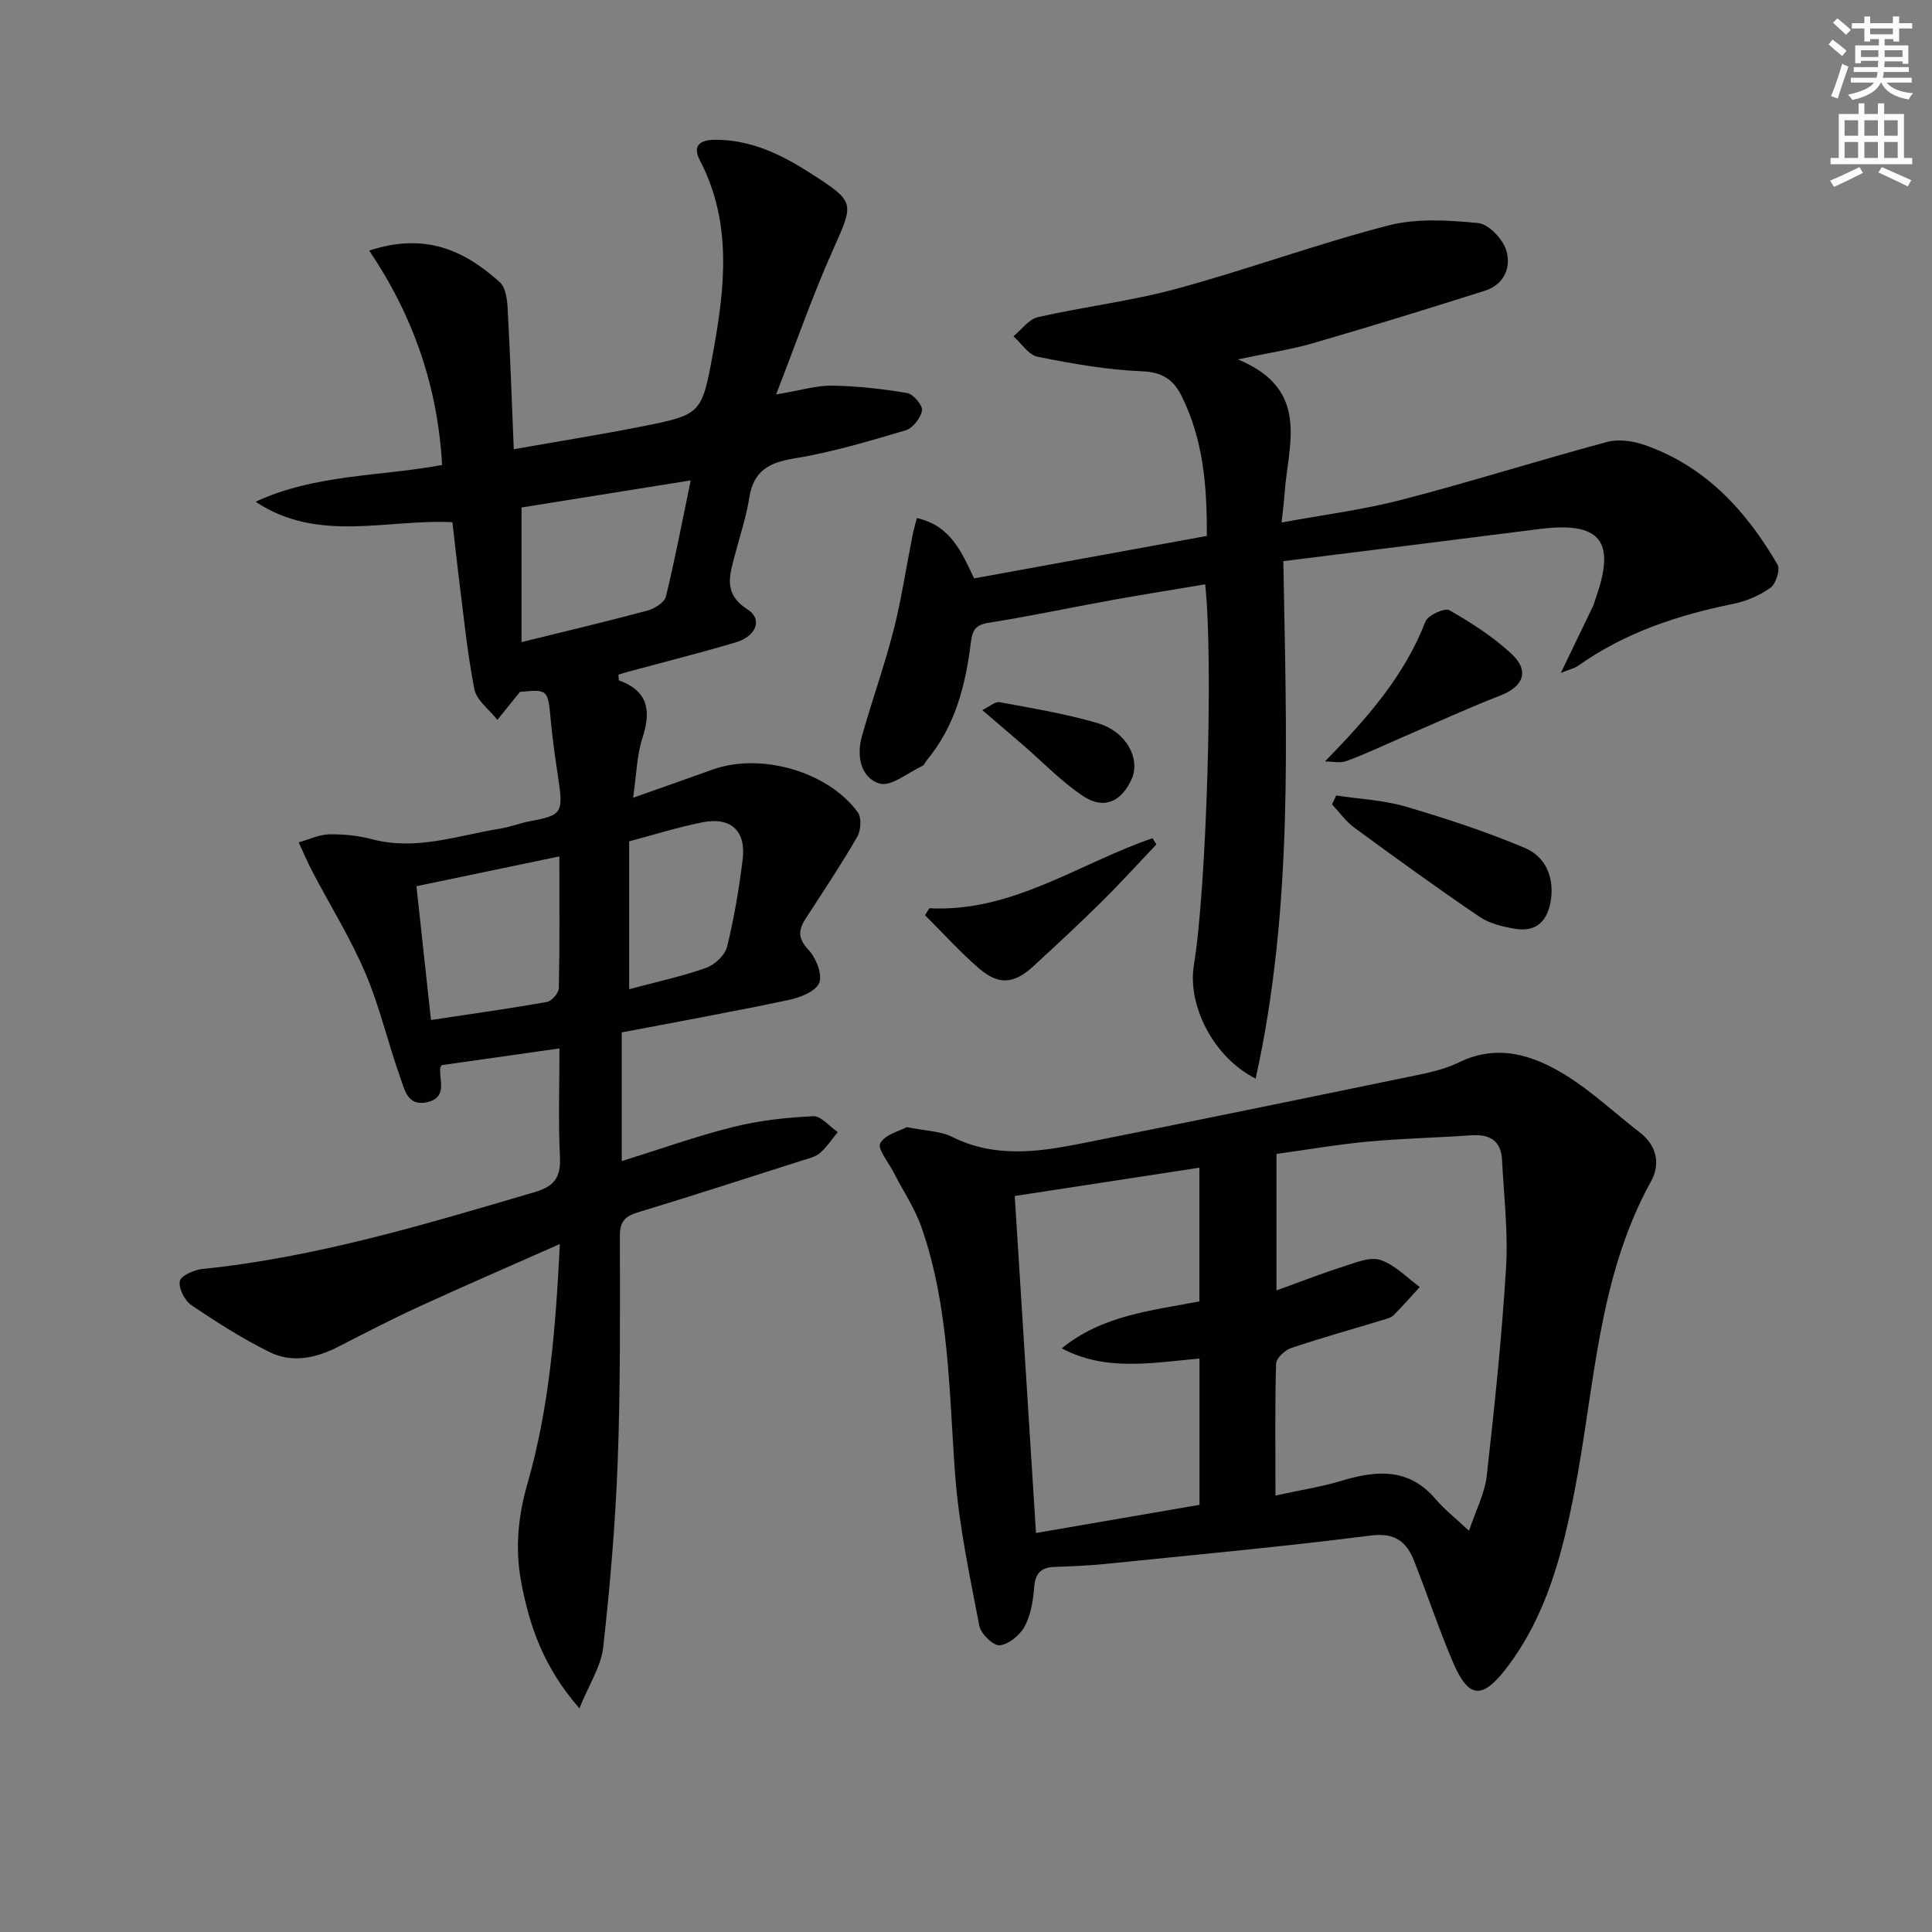 <svg enable-background="new 0 0 400 400" viewBox="0 0 400 400" xmlns="http://www.w3.org/2000/svg"><rect x="0" y="0" width="400" height="400" fill="#808080" stroke="none"/><g fill="#010100"><path d="m107.65 143.25c-1.74 2.15-3.2 3.97-4.67 5.79-1.65-2.11-4.31-4.02-4.77-6.36-1.52-7.76-2.26-15.68-3.27-23.55-.44-3.46-.8-6.94-1.27-11.01-13.51-.7-27.84 4.38-40.75-4.24 12.25-5.71 25.63-5.21 38.61-7.61-.88-16-5.87-30.76-15.1-44.39 11.69-3.84 19.82.03 27.05 6.55 1.2 1.08 1.52 3.53 1.62 5.38.53 9.61.86 19.24 1.27 29.2 9.09-1.61 17.71-2.98 26.27-4.67 12.56-2.49 12.65-2.56 14.96-15.16 2.48-13.53 4.05-27.03-2.7-39.99-1.63-3.13.15-4.23 3.11-4.25 7.3-.04 13.57 2.94 19.52 6.75 9.7 6.22 9.36 6.1 4.78 16.38-4.14 9.28-7.47 18.92-11.63 29.6 5.15-.86 8.39-1.88 11.6-1.83 5.19.09 10.4.66 15.52 1.53 1.28.22 3.26 2.55 3.09 3.61-.26 1.56-1.92 3.68-3.4 4.12-7.63 2.26-15.31 4.55-23.13 5.83-5.28.86-8.38 2.66-9.24 8.16-.61 3.92-1.9 7.73-2.9 11.58-1.1 4.25-2.65 8.19 2.56 11.51 3.17 2.02 1.82 5.55-2.47 6.82-7.31 2.18-14.72 4.03-22.09 6.03-.75.2-1.5.44-2.18.64.07.63.02 1.16.14 1.2 5.97 2.19 6.68 6.22 4.85 11.85-1.19 3.65-1.25 7.66-1.95 12.44 6.23-2.2 11.35-3.99 16.46-5.83 9.94-3.57 23.87.37 30.06 8.85.81 1.12.65 3.76-.12 5.08-3.33 5.75-7.03 11.3-10.65 16.88-1.53 2.35-1.71 4.09.52 6.47 1.57 1.67 2.97 5.09 2.27 6.87s-3.99 3.06-6.36 3.56c-11.49 2.42-23.04 4.51-34.53 6.71v26.65c7.97-2.49 15.42-5.17 23.06-7.07 5.39-1.35 11.02-1.96 16.58-2.23 1.63-.08 3.38 2.13 5.07 3.29-1.21 1.47-2.26 3.11-3.68 4.34-.94.82-2.38 1.12-3.63 1.52-11.37 3.63-22.72 7.31-34.13 10.78-2.65.8-3.66 1.93-3.66 4.81.02 15.49.13 31-.44 46.48-.48 12.93-1.57 25.87-3.01 38.73-.44 3.95-2.92 7.67-4.93 12.64-7.4-8.47-10.3-16.94-12.02-25.96-1.33-6.98-.72-13.66 1.27-20.58 4.55-15.85 5.84-32.23 6.7-49.59-10.26 4.55-19.81 8.68-29.27 13.02-5.58 2.56-11.03 5.39-16.49 8.19-4.66 2.4-9.62 3.51-14.37 1.15-5.61-2.78-10.95-6.18-16.15-9.7-1.39-.94-2.68-3.47-2.4-4.97.21-1.12 2.95-2.35 4.67-2.52 23.6-2.42 46.16-9.25 68.78-15.91 4.11-1.21 5.46-3.08 5.25-7.29-.36-7.28-.1-14.6-.1-22.47-8.45 1.2-16.38 2.33-24.4 3.47-.07.15-.29.42-.3.71-.12 2.64 1.46 6.01-2.7 6.96-4.05.92-4.67-2.62-5.54-5.05-2.56-7.17-4.26-14.68-7.23-21.66-3.09-7.24-7.3-14.01-10.97-21.01-1.04-1.98-1.9-4.05-2.85-6.08 2.11-.59 4.21-1.62 6.34-1.66 2.96-.06 6.02.27 8.88 1.02 9.13 2.41 17.72-.79 26.48-2.2 2.12-.34 4.17-1.17 6.28-1.56 6.4-1.17 6.81-1.75 5.83-8.39-.61-4.11-1.23-8.22-1.61-12.35-.61-6.55-.53-6.56-6.39-6.01zm.33-38.18v27.87c9.36-2.31 17.74-4.29 26.05-6.52 1.48-.4 3.54-1.68 3.84-2.91 1.93-7.93 3.45-15.96 5.13-24.05-12.19 1.95-23.89 3.83-35.02 5.61zm-18.75 106.11c8.34-1.26 16.2-2.35 24.01-3.74.99-.18 2.44-1.84 2.46-2.84.19-8.77.11-17.55.11-27.29-10.26 2.14-19.86 4.14-29.59 6.17 1.03 9.45 1.99 18.32 3.01 27.7zm41.03-6.37c5.79-1.56 10.96-2.66 15.89-4.41 1.8-.64 3.94-2.6 4.37-4.35 1.47-5.93 2.48-12.01 3.24-18.09.74-5.94-2.44-8.88-8.32-7.71-5.09 1.01-10.07 2.59-15.18 3.94z"/><path d="m187.75 233.36c3.93.8 6.96.8 9.39 2.02 8.76 4.38 17.7 3.16 26.65 1.38 22.75-4.52 45.47-9.19 68.19-13.88 3.4-.7 6.94-1.39 10.02-2.9 8.06-3.95 15.37-1.56 22.13 2.61 5.46 3.37 10.21 7.89 15.33 11.83 3.63 2.79 4.33 6.63 2.35 10.2-11.01 19.93-11.61 42.34-15.78 63.91-2.53 13.07-5.8 25.96-14.14 36.84-5.02 6.55-7.85 6.33-11.09-1.27-2.92-6.85-5.27-13.95-8.01-20.89-1.59-4.03-3.94-5.94-9.04-5.29-18.27 2.33-36.63 4.01-54.96 5.88-3.47.35-6.97.49-10.46.61-2.83.1-4 1.35-4.22 4.25-.21 2.75-.69 5.71-1.97 8.08-.97 1.8-3.28 3.71-5.16 3.9-1.31.13-3.9-2.37-4.22-4.03-1.99-10.38-4.23-20.79-5.01-31.29-1.28-17.22-1.19-34.59-6.94-51.15-1.4-4.02-3.87-7.66-5.82-11.49-1.04-2.04-3.38-4.86-2.74-5.99 1.01-1.82 4.01-2.52 5.5-3.33zm76.32 76.27c5.06-1.11 9.46-1.77 13.68-3.05 7.26-2.2 13.95-2.72 19.49 3.81 1.8 2.12 4.05 3.87 6.9 6.55 1.43-4.28 3.26-7.74 3.67-11.37 1.62-14.33 3.12-28.69 4-43.07.45-7.41-.45-14.9-.83-22.35-.2-4-2.57-5.37-6.39-5.1-7.12.5-14.28.65-21.38 1.31-6.35.59-12.65 1.69-18.93 2.55v28.26c4.9-1.77 9.33-3.51 13.86-4.95 2.49-.79 5.47-2.07 7.65-1.36 3.01.99 5.47 3.65 8.16 5.6-1.8 1.96-3.54 3.97-5.42 5.84-.54.54-1.46.75-2.25.99-6.34 1.93-12.73 3.7-19 5.82-1.29.44-3.05 2.1-3.08 3.25-.25 8.63-.13 17.27-.13 27.27zm-15.73-28.36c-10.01.91-19.46 2.71-28.51-2.11 8.35-6.84 18.57-7.81 28.49-9.72 0-9.19 0-18.12 0-27.68-12.89 1.98-25.42 3.9-38.23 5.86 1.49 23.6 2.95 46.71 4.4 69.77 11.6-2 22.64-3.9 33.85-5.83 0-9.97 0-19.91 0-30.29z"/><path d="m189.83 107.26c7.02 1.57 9.27 7.08 11.85 12.49 16.11-2.94 32.04-5.85 48.18-8.79.06-10.33-.74-20.01-5.26-29.04-1.68-3.34-3.97-4.89-8.17-5.05-7.24-.29-14.48-1.58-21.6-3.01-1.88-.37-3.35-2.77-5.01-4.23 1.68-1.37 3.17-3.54 5.07-3.97 9.53-2.17 19.32-3.32 28.73-5.88 14.7-4 29.06-9.28 43.81-13.1 5.88-1.52 12.45-1.1 18.59-.5 2.18.21 5.08 3.27 5.82 5.6 1.09 3.45-.36 7.12-4.37 8.4-11.83 3.75-23.69 7.41-35.61 10.87-4.56 1.32-9.29 2.03-15.57 3.36 15.27 6.31 10.3 17.81 9.64 28.09-.1 1.61-.33 3.2-.59 5.68 8.73-1.61 16.92-2.64 24.84-4.7 14.27-3.71 28.35-8.16 42.59-11.99 2.35-.63 5.31-.19 7.69.63 12.61 4.37 21.06 13.61 27.56 24.78.6 1.04-.34 3.99-1.47 4.8-2.23 1.6-4.99 2.77-7.69 3.32-11.52 2.34-22.46 5.96-32.15 12.84-.73.52-1.71.71-3.55 1.45 2.49-5.15 4.55-9.41 6.59-13.67.28-.59.44-1.25.66-1.88 4.19-11.83.87-15.83-11.69-14.23-17.45 2.23-34.91 4.38-53.02 6.65.62 35.83 2.14 71.56-5.73 107.13-8.74-4.38-14.18-15.16-12.78-23.56 2.6-15.68 4.06-62.99 2.33-78.77-6.47 1.09-12.92 2.11-19.35 3.27-8.48 1.53-16.92 3.34-25.43 4.68-2.76.43-3.41 1.49-3.73 4.07-1.09 8.83-3.24 17.34-9.13 24.4-.32.38-.51.98-.91 1.17-2.98 1.39-6.5 4.37-8.89 3.65-3.86-1.17-4.78-5.7-3.65-9.73 2.06-7.34 4.65-14.53 6.55-21.91 1.64-6.41 2.61-12.99 3.9-19.48.21-1.22.59-2.43.95-3.84z"/><path d="m276.65 164.7c4.79.73 9.74.94 14.35 2.29 8.34 2.44 16.64 5.18 24.65 8.54 4.19 1.76 6.16 5.87 5.45 10.75-.62 4.28-2.91 6.76-7.39 6.02-2.55-.42-5.33-1.08-7.41-2.5-8.76-5.95-17.34-12.16-25.89-18.43-1.77-1.3-3.1-3.2-4.63-4.83.29-.61.58-1.23.87-1.84z"/><path d="m274.32 157.64c8.91-9.11 16.46-17.77 20.81-28.96.51-1.31 3.99-2.89 4.95-2.34 4.55 2.6 9.06 5.5 12.88 9.05 3.77 3.51 2.43 6.76-2.28 8.59-6.92 2.69-13.68 5.8-20.5 8.74-3.8 1.64-7.55 3.42-11.42 4.85-1.32.48-2.95.07-4.44.07z"/><path d="m192.42 188.04c17.12.9 30.92-9.26 46.2-14.5.27.43.53.85.8 1.28-3.77 3.97-7.45 8.03-11.34 11.88-4.6 4.54-9.34 8.94-14.1 13.32-4.07 3.74-7.23 4-11.38.4-3.91-3.4-7.41-7.27-11.09-10.94.29-.49.6-.97.91-1.44z"/><path d="m203.38 147.02c1.49-.72 2.64-1.81 3.57-1.64 6.8 1.26 13.67 2.39 20.29 4.33 5.97 1.74 8.96 7.4 7.03 11.64-2.12 4.67-5.74 6.32-10.02 3.47-4.5-2.99-8.31-7-12.43-10.56-2.61-2.24-5.23-4.48-8.44-7.24z"/></g><path d="m378.6 9.2.8-1c.9.7 1.9 1.4 2.9 2.3l-.9 1.1c-1.1-.9-2-1.7-2.8-2.4zm.5 10.7c.9-2.1 1.6-4.3 2.3-6.7.4.2.8.4 1.3.6-.7 2.1-1.5 4.2-2.2 6.6zm.4-15.2.9-.9c1 .8 2 1.6 2.8 2.4l-1 1c-1-.9-1.9-1.8-2.7-2.5zm12.5-1.3h1.2v1.4h2.7v1.1h-2.7v2.7h-1.2v-.5h-1.8v1.3h4.9v3.8h-1.2v-.5h-3.7c0 .4-.1.9-.1 1.2h5.1v1h-5.2c0 .5-.1.9-.2 1.2h6v1h-5.2c1.1 1.3 2.9 2 5.5 2.2-.4.4-.7.8-.9 1.3-2.9-.5-4.8-1.6-5.7-3.5h-.1c-.8 1.7-2.7 2.9-5.9 3.6-.2-.4-.6-.8-.9-1.1 2.8-.6 4.6-1.4 5.4-2.5h-4.8v-1h5.3c.1-.3.2-.7.2-1.2h-4.9v-1h5c0-.4 0-.8.1-1.3h-3.6v.5h-1.2v-3.7h4.9v-1.3h-1.8v.5h-1.2v-2.7h-2.6v-1.1h2.6v-1.4h1.2v1.4h4.7v-1.4zm-6.7 8.4h3.6c0-.4 0-.9 0-1.4h-3.6zm1.9-4.7h4.7v-1.2h-4.7zm6.7 3.3h-3.7v1.4h3.7z" fill="#fbfcfa"/><path d="m384.7 21.4h1.3v2.2h2.8v-2.2h1.3v2.2h4.1v9.1h1.7v1.3h-16.9v-1.3h1.7v-9.1h4.1v-2.2zm.3 13.2.7 1.2c-1.8.9-3.8 1.9-6 2.9-.2-.4-.5-.8-.8-1.3 2.4-1 4.4-2 6.1-2.8zm-3.1-6.5h2.8v-3.2h-2.8zm0 4.6h2.8v-3.3h-2.8zm4.1-4.6h2.8v-3.2h-2.8zm0 4.6h2.8v-3.3h-2.8v3.2zm3.6 1.9c2.1.9 4.1 1.8 6.1 2.7l-.7 1.3c-2.2-1.1-4.2-2-6.1-2.9zm3.3-9.7h-2.8v3.2h2.8zm-2.8 7.8h2.8v-3.3h-2.8z" fill="#fbfcfa"/></svg>